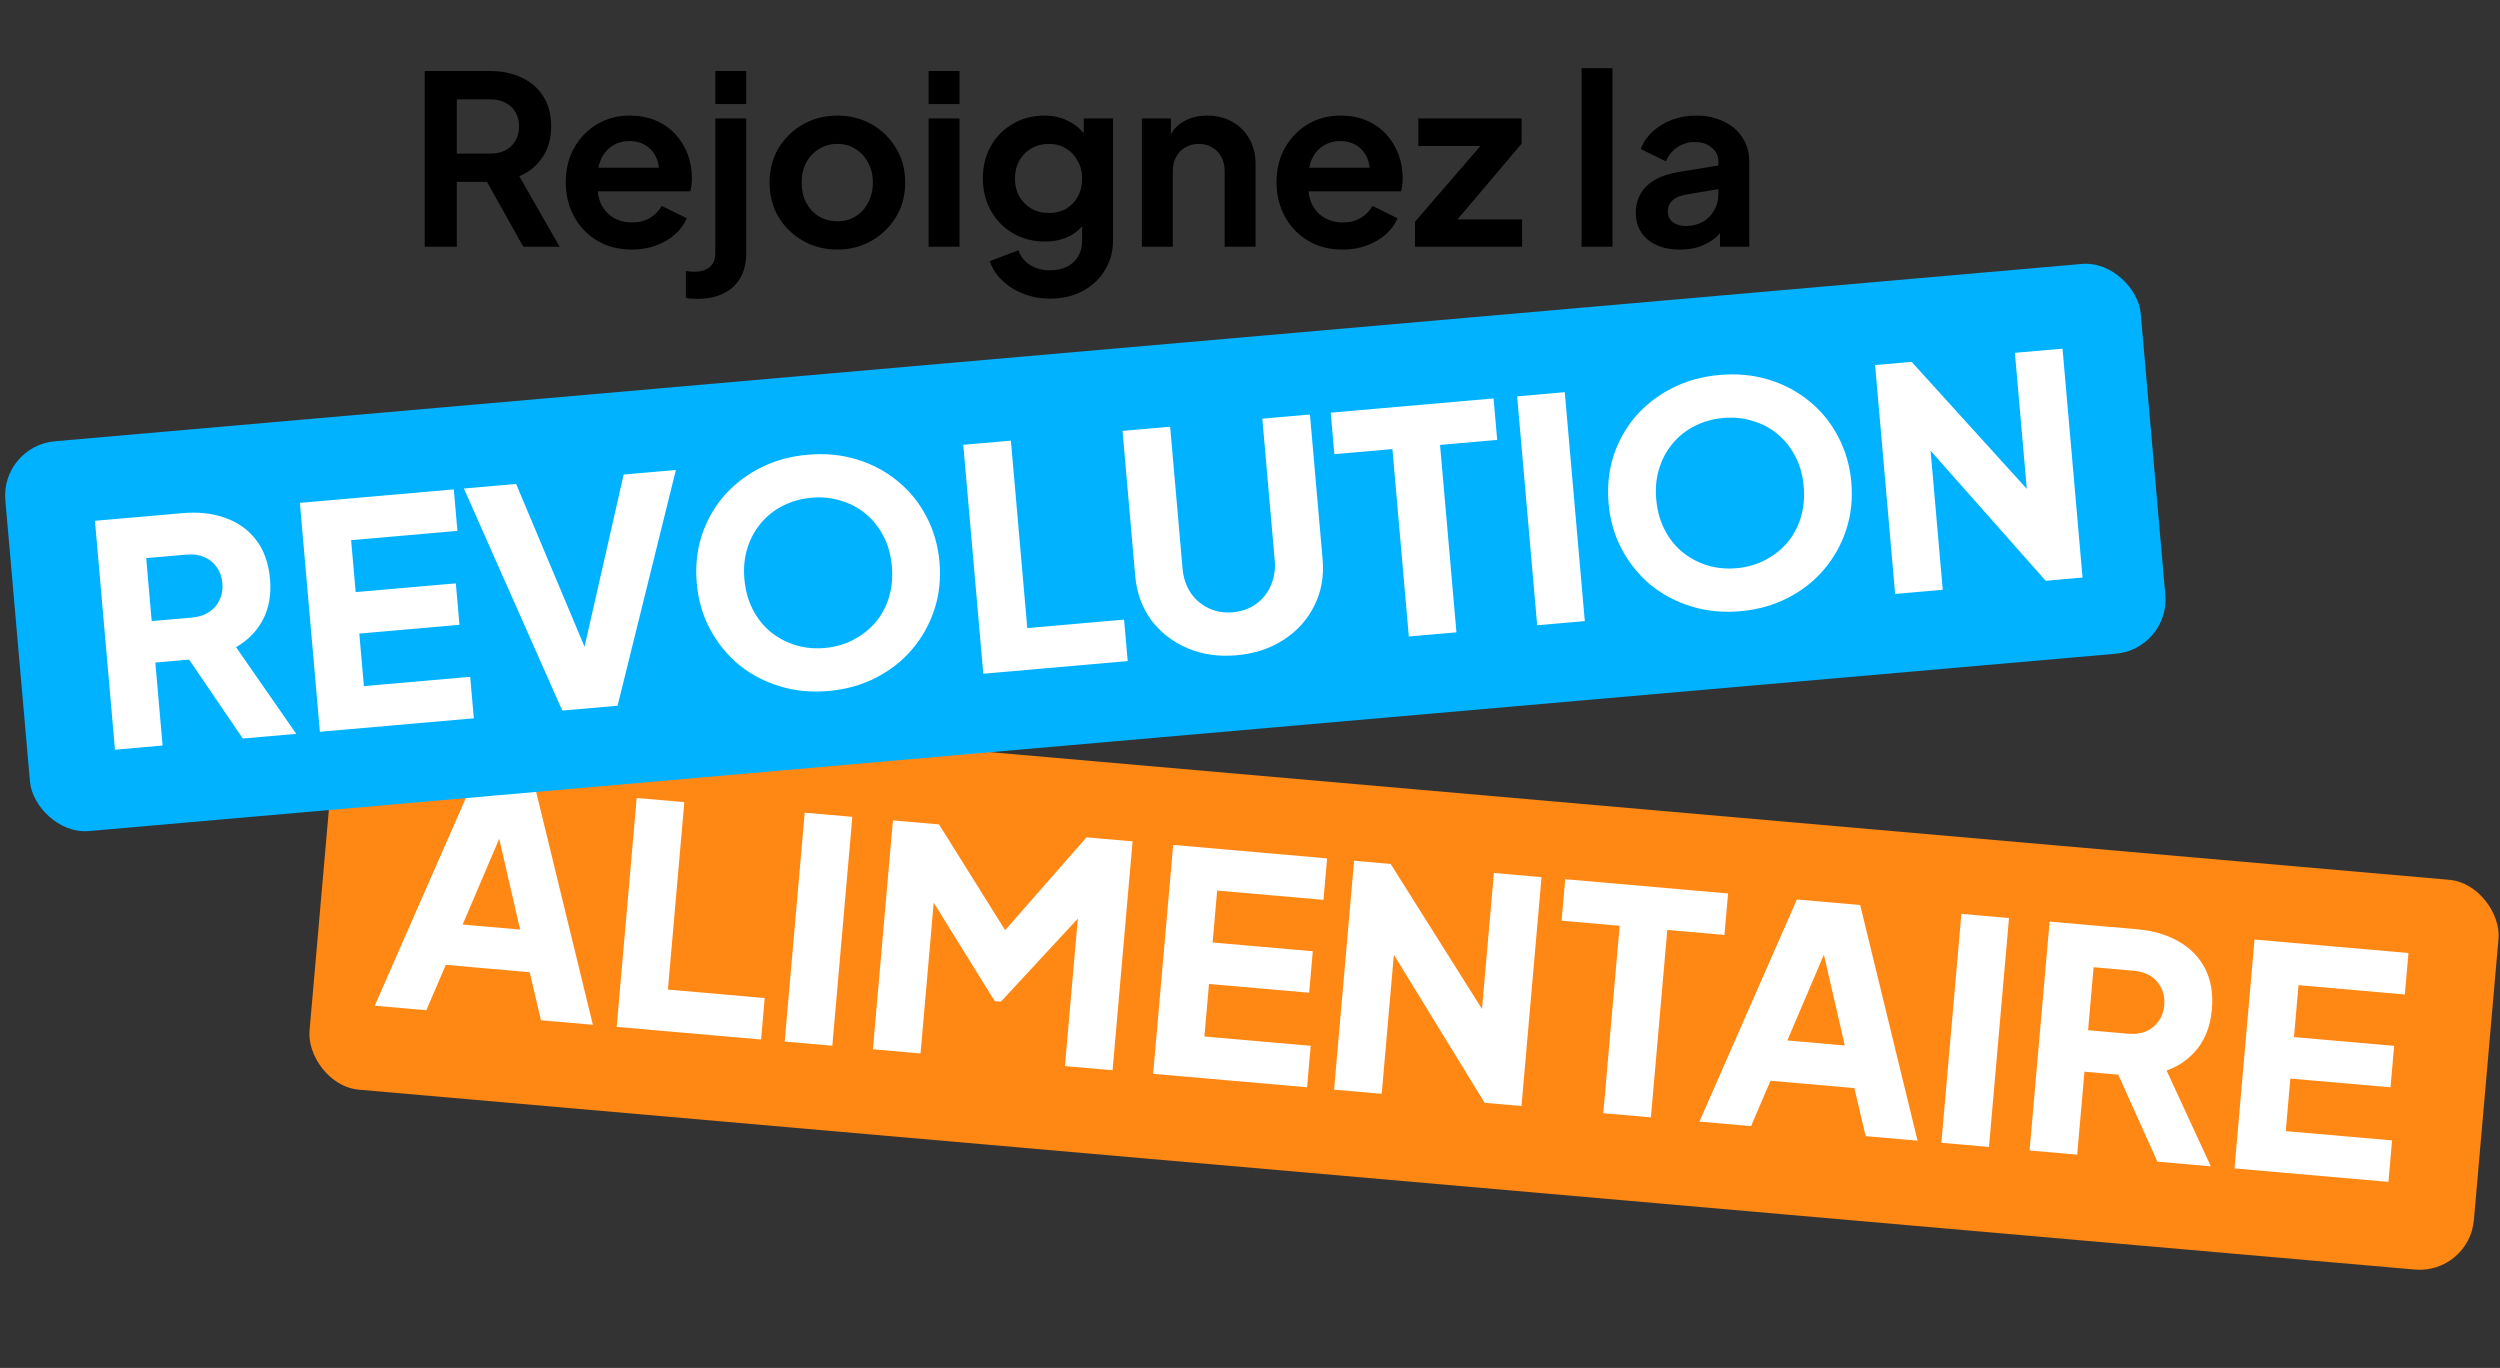 <svg width="689" height="377" viewBox="0 0 689 377" fill="none" xmlns="http://www.w3.org/2000/svg">
<rect x="0" y="0" width="689" height="377" fill="#333333" stroke="none"/>
<path d="M117.056 68V19.575H135.061C138.354 19.575 141.258 20.182 143.771 21.395C146.328 22.565 148.321 24.298 149.751 26.595C151.181 28.848 151.896 31.6 151.896 34.85C151.896 38.187 151.094 41.025 149.491 43.365C147.931 45.705 145.808 47.438 143.121 48.565L154.236 68H144.226L132.331 46.745L138.051 50.125H125.896V68H117.056ZM125.896 42.325H135.191C136.794 42.325 138.181 42.022 139.351 41.415C140.521 40.765 141.431 39.877 142.081 38.75C142.731 37.623 143.056 36.323 143.056 34.85C143.056 33.333 142.731 32.033 142.081 30.95C141.431 29.823 140.521 28.957 139.351 28.35C138.181 27.7 136.794 27.375 135.191 27.375H125.896V42.325ZM174.117 68.78C170.477 68.78 167.292 67.957 164.562 66.31C161.832 64.663 159.709 62.432 158.192 59.615C156.675 56.798 155.917 53.678 155.917 50.255C155.917 46.702 156.675 43.56 158.192 40.83C159.752 38.057 161.854 35.868 164.497 34.265C167.184 32.662 170.174 31.86 173.467 31.86C176.24 31.86 178.667 32.315 180.747 33.225C182.87 34.135 184.669 35.392 186.142 36.995C187.615 38.598 188.742 40.44 189.522 42.52C190.302 44.557 190.692 46.767 190.692 49.15C190.692 49.757 190.649 50.385 190.562 51.035C190.519 51.685 190.41 52.248 190.237 52.725H162.937V46.225H185.427L181.397 49.28C181.787 47.287 181.679 45.51 181.072 43.95C180.509 42.39 179.555 41.155 178.212 40.245C176.912 39.335 175.33 38.88 173.467 38.88C171.69 38.88 170.109 39.335 168.722 40.245C167.335 41.112 166.274 42.412 165.537 44.145C164.844 45.835 164.584 47.893 164.757 50.32C164.584 52.487 164.865 54.415 165.602 56.105C166.382 57.752 167.509 59.03 168.982 59.94C170.499 60.85 172.232 61.305 174.182 61.305C176.132 61.305 177.779 60.893 179.122 60.07C180.509 59.247 181.592 58.142 182.372 56.755L189.262 60.135C188.569 61.825 187.485 63.32 186.012 64.62C184.539 65.92 182.784 66.938 180.747 67.675C178.754 68.412 176.544 68.78 174.117 68.78ZM192.272 82.365C191.708 82.365 191.123 82.343 190.517 82.3C189.91 82.257 189.412 82.192 189.022 82.105V74.695C189.802 74.825 190.582 74.89 191.362 74.89C193.182 74.89 194.59 74.457 195.587 73.59C196.627 72.767 197.147 71.488 197.147 69.755V32.64H205.662V69.755C205.662 72.442 205.12 74.717 204.037 76.58C202.953 78.487 201.393 79.917 199.357 80.87C197.363 81.867 195.002 82.365 192.272 82.365ZM197.147 28.675V19.575H205.662V28.675H197.147ZM230.814 68.78C227.347 68.78 224.184 67.978 221.324 66.375C218.507 64.772 216.254 62.583 214.564 59.81C212.917 57.037 212.094 53.873 212.094 50.32C212.094 46.767 212.917 43.603 214.564 40.83C216.254 38.057 218.507 35.868 221.324 34.265C224.14 32.662 227.304 31.86 230.814 31.86C234.28 31.86 237.422 32.662 240.239 34.265C243.055 35.868 245.287 38.057 246.934 40.83C248.624 43.56 249.469 46.723 249.469 50.32C249.469 53.873 248.624 57.037 246.934 59.81C245.244 62.583 242.99 64.772 240.174 66.375C237.357 67.978 234.237 68.78 230.814 68.78ZM230.814 60.98C232.72 60.98 234.389 60.525 235.819 59.615C237.292 58.705 238.44 57.448 239.264 55.845C240.13 54.198 240.564 52.357 240.564 50.32C240.564 48.24 240.13 46.42 239.264 44.86C238.44 43.257 237.292 42 235.819 41.09C234.389 40.137 232.72 39.66 230.814 39.66C228.864 39.66 227.152 40.137 225.679 41.09C224.205 42 223.035 43.257 222.169 44.86C221.345 46.42 220.934 48.24 220.934 50.32C220.934 52.357 221.345 54.198 222.169 55.845C223.035 57.448 224.205 58.705 225.679 59.615C227.152 60.525 228.864 60.98 230.814 60.98ZM255.926 68V32.64H264.441V68H255.926ZM255.926 28.675V19.575H264.441V28.675H255.926ZM289.463 82.3C286.82 82.3 284.371 81.867 282.118 81C279.865 80.133 277.915 78.92 276.268 77.36C274.665 75.843 273.495 74.045 272.758 71.965L280.688 68.975C281.208 70.622 282.226 71.943 283.743 72.94C285.303 73.98 287.21 74.5 289.463 74.5C291.196 74.5 292.713 74.175 294.013 73.525C295.356 72.875 296.396 71.922 297.133 70.665C297.87 69.452 298.238 67.978 298.238 66.245V58.185L299.863 60.135C298.65 62.258 297.025 63.862 294.988 64.945C292.951 66.028 290.633 66.57 288.033 66.57C284.74 66.57 281.793 65.812 279.193 64.295C276.593 62.778 274.556 60.698 273.083 58.055C271.61 55.412 270.873 52.443 270.873 49.15C270.873 45.813 271.61 42.845 273.083 40.245C274.556 37.645 276.571 35.608 279.128 34.135C281.685 32.618 284.588 31.86 287.838 31.86C290.481 31.86 292.8 32.423 294.793 33.55C296.83 34.633 298.52 36.215 299.863 38.295L298.693 40.44V32.64H306.753V66.245C306.753 69.322 305.995 72.073 304.478 74.5C303.005 76.927 300.968 78.833 298.368 80.22C295.811 81.607 292.843 82.3 289.463 82.3ZM289.073 58.705C290.893 58.705 292.475 58.315 293.818 57.535C295.205 56.712 296.288 55.585 297.068 54.155C297.848 52.725 298.238 51.078 298.238 49.215C298.238 47.395 297.826 45.77 297.003 44.34C296.223 42.867 295.14 41.718 293.753 40.895C292.41 40.072 290.85 39.66 289.073 39.66C287.296 39.66 285.693 40.072 284.263 40.895C282.833 41.718 281.706 42.867 280.883 44.34C280.103 45.77 279.713 47.395 279.713 49.215C279.713 51.035 280.103 52.66 280.883 54.09C281.706 55.52 282.811 56.647 284.198 57.47C285.628 58.293 287.253 58.705 289.073 58.705ZM314.705 68V32.64H322.7V39.595L322.05 38.36C322.874 36.237 324.217 34.633 326.08 33.55C327.987 32.423 330.197 31.86 332.71 31.86C335.31 31.86 337.607 32.423 339.6 33.55C341.637 34.677 343.219 36.258 344.345 38.295C345.472 40.288 346.035 42.607 346.035 45.25V68H337.52V47.265C337.52 45.705 337.217 44.362 336.61 43.235C336.004 42.108 335.159 41.242 334.075 40.635C333.035 39.985 331.8 39.66 330.37 39.66C328.984 39.66 327.749 39.985 326.665 40.635C325.582 41.242 324.737 42.108 324.13 43.235C323.524 44.362 323.22 45.705 323.22 47.265V68H314.705ZM370.006 68.78C366.366 68.78 363.181 67.957 360.451 66.31C357.721 64.663 355.597 62.432 354.081 59.615C352.564 56.798 351.806 53.678 351.806 50.255C351.806 46.702 352.564 43.56 354.081 40.83C355.641 38.057 357.742 35.868 360.386 34.265C363.072 32.662 366.062 31.86 369.356 31.86C372.129 31.86 374.556 32.315 376.636 33.225C378.759 34.135 380.557 35.392 382.031 36.995C383.504 38.598 384.631 40.44 385.411 42.52C386.191 44.557 386.581 46.767 386.581 49.15C386.581 49.757 386.537 50.385 386.451 51.035C386.407 51.685 386.299 52.248 386.126 52.725H358.826V46.225H381.316L377.286 49.28C377.676 47.287 377.567 45.51 376.961 43.95C376.397 42.39 375.444 41.155 374.101 40.245C372.801 39.335 371.219 38.88 369.356 38.88C367.579 38.88 365.997 39.335 364.611 40.245C363.224 41.112 362.162 42.412 361.426 44.145C360.732 45.835 360.472 47.893 360.646 50.32C360.472 52.487 360.754 54.415 361.491 56.105C362.271 57.752 363.397 59.03 364.871 59.94C366.387 60.85 368.121 61.305 370.071 61.305C372.021 61.305 373.667 60.893 375.011 60.07C376.397 59.247 377.481 58.142 378.261 56.755L385.151 60.135C384.457 61.825 383.374 63.32 381.901 64.62C380.427 65.92 378.672 66.938 376.636 67.675C374.642 68.412 372.432 68.78 370.006 68.78ZM389.98 68V61.11L410.52 37.32L411.82 40.245H390.89V32.64H419.36V39.595L399.21 63.385L397.91 60.46H419.49V68H389.98ZM435.882 68V18.795H444.397V68H435.882ZM462.984 68.78C460.514 68.78 458.369 68.368 456.549 67.545C454.729 66.722 453.321 65.552 452.324 64.035C451.327 62.475 450.829 60.677 450.829 58.64C450.829 56.69 451.262 54.957 452.129 53.44C452.996 51.88 454.339 50.58 456.159 49.54C457.979 48.5 460.276 47.763 463.049 47.33L474.619 45.445V51.945L464.674 53.635C462.984 53.938 461.727 54.48 460.904 55.26C460.081 56.04 459.669 57.058 459.669 58.315C459.669 59.528 460.124 60.503 461.034 61.24C461.987 61.933 463.157 62.28 464.544 62.28C466.321 62.28 467.881 61.912 469.224 61.175C470.611 60.395 471.672 59.333 472.409 57.99C473.189 56.647 473.579 55.173 473.579 53.57V44.47C473.579 42.953 472.972 41.697 471.759 40.7C470.589 39.66 469.029 39.14 467.079 39.14C465.259 39.14 463.634 39.638 462.204 40.635C460.817 41.588 459.799 42.867 459.149 44.47L452.194 41.09C452.887 39.227 453.971 37.623 455.444 36.28C456.961 34.893 458.737 33.81 460.774 33.03C462.811 32.25 465.021 31.86 467.404 31.86C470.307 31.86 472.864 32.402 475.074 33.485C477.284 34.525 478.996 35.998 480.209 37.905C481.466 39.768 482.094 41.957 482.094 44.47V68H474.034V61.955L475.854 61.825C474.944 63.342 473.861 64.62 472.604 65.66C471.347 66.657 469.917 67.437 468.314 68C466.711 68.52 464.934 68.78 462.984 68.78Z" fill="black"/>
<rect x="93.398" y="191.59" width="598.774" height="107.832" rx="15" transform="rotate(5 93.398 191.59)" fill="#FF8714"/>
<path d="M103.278 277.173L130.136 215.956L147.579 217.482L163.398 282.433L149.088 281.181L145.98 267.94L122.864 265.917L117.504 278.418L103.278 277.173ZM127.505 254.805L143.339 256.19L136.294 225.539L139.85 225.85L127.505 254.805ZM169.954 283.007L175.473 219.923L188.598 221.071L184.079 272.724L210.752 275.057L209.752 286.488L169.954 283.007ZM216.262 287.058L221.781 223.974L234.906 225.122L229.387 288.206L216.262 287.058ZM240.573 289.185L246.092 226.101L258.794 227.212L279.678 260.609L273.75 260.091L299.439 230.768L312.14 231.879L306.621 294.963L293.496 293.815L297.748 245.211L302.895 246.856L275.851 276.06L274.158 275.912L253.444 242.529L257.95 241.729L253.698 290.333L240.573 289.185ZM317.808 295.942L323.327 232.858L365.75 236.57L364.749 248.001L335.451 245.438L334.199 259.748L361.804 262.163L360.804 273.594L333.199 271.179L331.932 285.659L361.231 288.222L360.23 299.654L317.808 295.942ZM367.671 300.305L373.19 237.22L383.266 238.102L413.233 285.69L407.702 286.486L411.718 240.591L424.843 241.74L419.323 304.824L409.162 303.935L379.818 256.06L384.841 255.219L380.796 301.453L367.671 300.305ZM441.863 306.796L446.382 255.143L430.378 253.743L431.379 242.311L476.257 246.238L475.257 257.669L459.507 256.291L454.988 307.944L441.863 306.796ZM468.363 309.114L495.221 247.897L512.664 249.423L528.483 314.374L514.173 313.122L511.065 299.881L487.949 297.858L482.589 310.359L468.363 309.114ZM492.59 286.745L508.424 288.131L501.379 257.48L504.935 257.791L492.59 286.745ZM535.039 314.947L540.558 251.863L553.683 253.012L548.164 316.096L535.039 314.947ZM559.351 317.074L564.87 253.99L589.003 256.102C593.349 256.482 597.121 257.58 600.319 259.395C603.572 261.216 606.028 263.706 607.686 266.866C609.343 270.026 609.979 273.807 609.594 278.21C609.219 282.501 607.91 286.084 605.667 288.959C603.43 291.778 600.579 293.804 597.115 295.037L609.31 321.445L594.576 320.156L581.433 290.934L589.464 296.671L574.476 295.36L572.476 318.223L559.351 317.074ZM575.476 283.929L586.569 284.899C588.431 285.062 590.072 284.836 591.491 284.221C592.91 283.605 594.044 282.68 594.891 281.446C595.795 280.217 596.321 278.756 596.469 277.062C596.622 275.312 596.361 273.753 595.684 272.386C595.064 271.023 594.108 269.916 592.817 269.063C591.527 268.211 589.95 267.703 588.087 267.54L576.995 266.57L575.476 283.929ZM615.829 322.016L621.348 258.932L663.771 262.643L662.771 274.074L633.473 271.511L632.221 285.821L659.826 288.237L658.826 299.668L631.221 297.253L629.954 311.733L659.252 314.296L658.252 325.727L615.829 322.016Z" fill="white"/>
<rect x="0.164" y="122.922" width="590.756" height="107.832" rx="15" transform="rotate(-5 0.164 122.922)" fill="#00B2FF"/>
<path d="M31.686 206.617L26.167 143.533L50.299 141.421C54.646 141.041 58.551 141.467 62.016 142.7C65.536 143.928 68.387 145.954 70.568 148.778C72.749 151.602 74.032 155.215 74.417 159.619C74.793 163.909 74.126 167.665 72.417 170.886C70.703 174.051 68.247 176.541 65.05 178.356L81.645 202.246L66.911 203.535L48.893 177.039L57.798 181.295L42.81 182.606L44.811 205.468L31.686 206.617ZM41.81 171.174L52.903 170.204C54.766 170.041 56.343 169.533 57.633 168.681C58.924 167.829 59.879 166.721 60.499 165.358C61.176 163.991 61.441 162.46 61.292 160.767C61.139 159.017 60.611 157.527 59.707 156.298C58.859 155.064 57.726 154.139 56.307 153.524C54.888 152.908 53.247 152.682 51.384 152.845L40.292 153.816L41.81 171.174ZM88.164 201.676L82.645 138.591L125.068 134.88L126.068 146.311L96.77 148.875L98.022 163.185L125.627 160.77L126.627 172.201L99.022 174.616L100.289 189.096L129.587 186.533L130.587 197.964L88.164 201.676ZM154.963 195.831L127.851 134.636L142.246 133.377L162.934 182.591L160.055 182.843L171.883 130.784L186.278 129.525L170.205 194.498L154.963 195.831ZM228.329 190.437C223.588 190.851 219.113 190.418 214.905 189.137C210.697 187.855 206.941 185.88 203.636 183.211C200.382 180.481 197.736 177.214 195.696 173.411C193.657 169.608 192.435 165.391 192.03 160.762C191.625 156.133 192.068 151.771 193.36 147.677C194.707 143.577 196.749 139.928 199.484 136.731C202.276 133.529 205.632 130.932 209.553 128.939C213.474 126.946 217.834 125.74 222.633 125.32C227.431 124.9 231.934 125.331 236.142 126.613C240.349 127.894 244.077 129.872 247.326 132.546C250.631 135.214 253.275 138.453 255.258 142.261C257.297 146.065 258.52 150.281 258.925 154.91C259.33 159.539 258.858 163.903 257.51 168.003C256.162 172.103 254.095 175.782 251.309 179.04C248.574 182.238 245.245 184.833 241.324 186.825C237.403 188.818 233.071 190.022 228.329 190.437ZM227.292 178.582C230.171 178.33 232.78 177.59 235.119 176.361C237.514 175.128 239.563 173.526 241.268 171.557C242.968 169.531 244.215 167.204 245.009 164.574C245.803 161.945 246.066 159.106 245.8 156.058C245.533 153.01 244.783 150.288 243.549 147.893C242.311 145.442 240.679 143.366 238.653 141.666C236.627 139.966 234.33 138.745 231.763 138.003C229.246 137.199 226.549 136.923 223.67 137.175C220.791 137.427 218.154 138.17 215.759 139.403C213.415 140.575 211.394 142.174 209.694 144.2C207.994 146.226 206.747 148.553 205.953 151.182C205.154 153.755 204.888 156.566 205.155 159.614C205.422 162.662 206.174 165.412 207.413 167.864C208.651 170.315 210.283 172.391 212.309 174.091C214.33 175.734 216.598 176.958 219.115 177.761C221.687 178.56 224.413 178.834 227.292 178.582ZM270.996 185.68L265.477 122.596L278.602 121.447L283.121 173.1L309.794 170.767L310.794 182.198L270.996 185.68ZM340.803 180.596C335.835 181.031 331.313 180.374 327.235 178.626C323.157 176.879 319.831 174.297 317.257 170.882C314.734 167.405 313.27 163.352 312.865 158.723L309.369 118.756L322.494 117.607L325.916 156.728C326.133 159.212 326.867 161.423 328.118 163.361C329.42 165.238 331.08 166.657 333.098 167.619C335.116 168.58 337.339 168.954 339.766 168.742C342.25 168.524 344.374 167.77 346.138 166.478C347.958 165.181 349.319 163.497 350.218 161.428C351.169 159.297 351.536 156.989 351.319 154.506L347.897 115.385L361.021 114.237L364.518 154.204C364.923 158.833 364.157 163.081 362.22 166.948C360.335 170.753 357.536 173.871 353.823 176.3C350.111 178.73 345.771 180.162 340.803 180.596ZM388.271 175.42L383.752 123.767L367.748 125.167L366.748 113.736L411.627 109.809L412.627 121.241L396.877 122.619L401.396 174.271L388.271 175.42ZM423.646 172.325L418.126 109.241L431.251 108.092L436.77 171.176L423.646 172.325ZM479.63 168.451C474.888 168.865 470.414 168.432 466.206 167.151C461.998 165.869 458.242 163.894 454.937 161.225C451.683 158.495 449.036 155.228 446.997 151.425C444.958 147.622 443.736 143.405 443.331 138.776C442.926 134.147 443.369 129.785 444.66 125.691C446.008 121.591 448.05 117.942 450.785 114.745C453.576 111.543 456.933 108.946 460.854 106.953C464.775 104.96 469.135 103.754 473.933 103.334C478.732 102.914 483.235 103.345 487.442 104.627C491.65 105.908 495.378 107.886 498.627 110.56C501.932 113.228 504.576 116.467 506.559 120.275C508.598 124.079 509.82 128.295 510.225 132.924C510.63 137.553 510.159 141.917 508.811 146.017C507.463 150.117 505.396 153.796 502.61 157.054C499.874 160.252 496.546 162.847 492.625 164.839C488.704 166.832 484.372 168.036 479.63 168.451ZM478.593 156.596C481.472 156.344 484.081 155.604 486.419 154.375C488.814 153.142 490.864 151.54 492.569 149.571C494.269 147.545 495.516 145.218 496.31 142.588C497.104 139.959 497.367 137.12 497.1 134.072C496.834 131.024 496.084 128.302 494.85 125.907C493.612 123.456 491.98 121.38 489.954 119.68C487.928 117.98 485.631 116.759 483.063 116.017C480.547 115.213 477.85 114.937 474.971 115.189C472.092 115.441 469.455 116.184 467.06 117.417C464.716 118.589 462.694 120.188 460.995 122.214C459.295 124.24 458.048 126.567 457.254 129.196C456.455 131.769 456.189 134.58 456.456 137.628C456.722 140.676 457.475 143.426 458.713 145.878C459.952 148.329 461.584 150.405 463.61 152.105C465.631 153.748 467.899 154.972 470.416 155.775C472.988 156.574 475.714 156.848 478.593 156.596ZM522.297 163.694L516.778 100.61L526.854 99.728L564.629 141.389L559.321 143.134L555.306 97.239L568.431 96.091L573.95 159.175L563.789 160.064L526.577 118.012L531.377 116.312L535.422 162.546L522.297 163.694Z" fill="white"/>
</svg>
